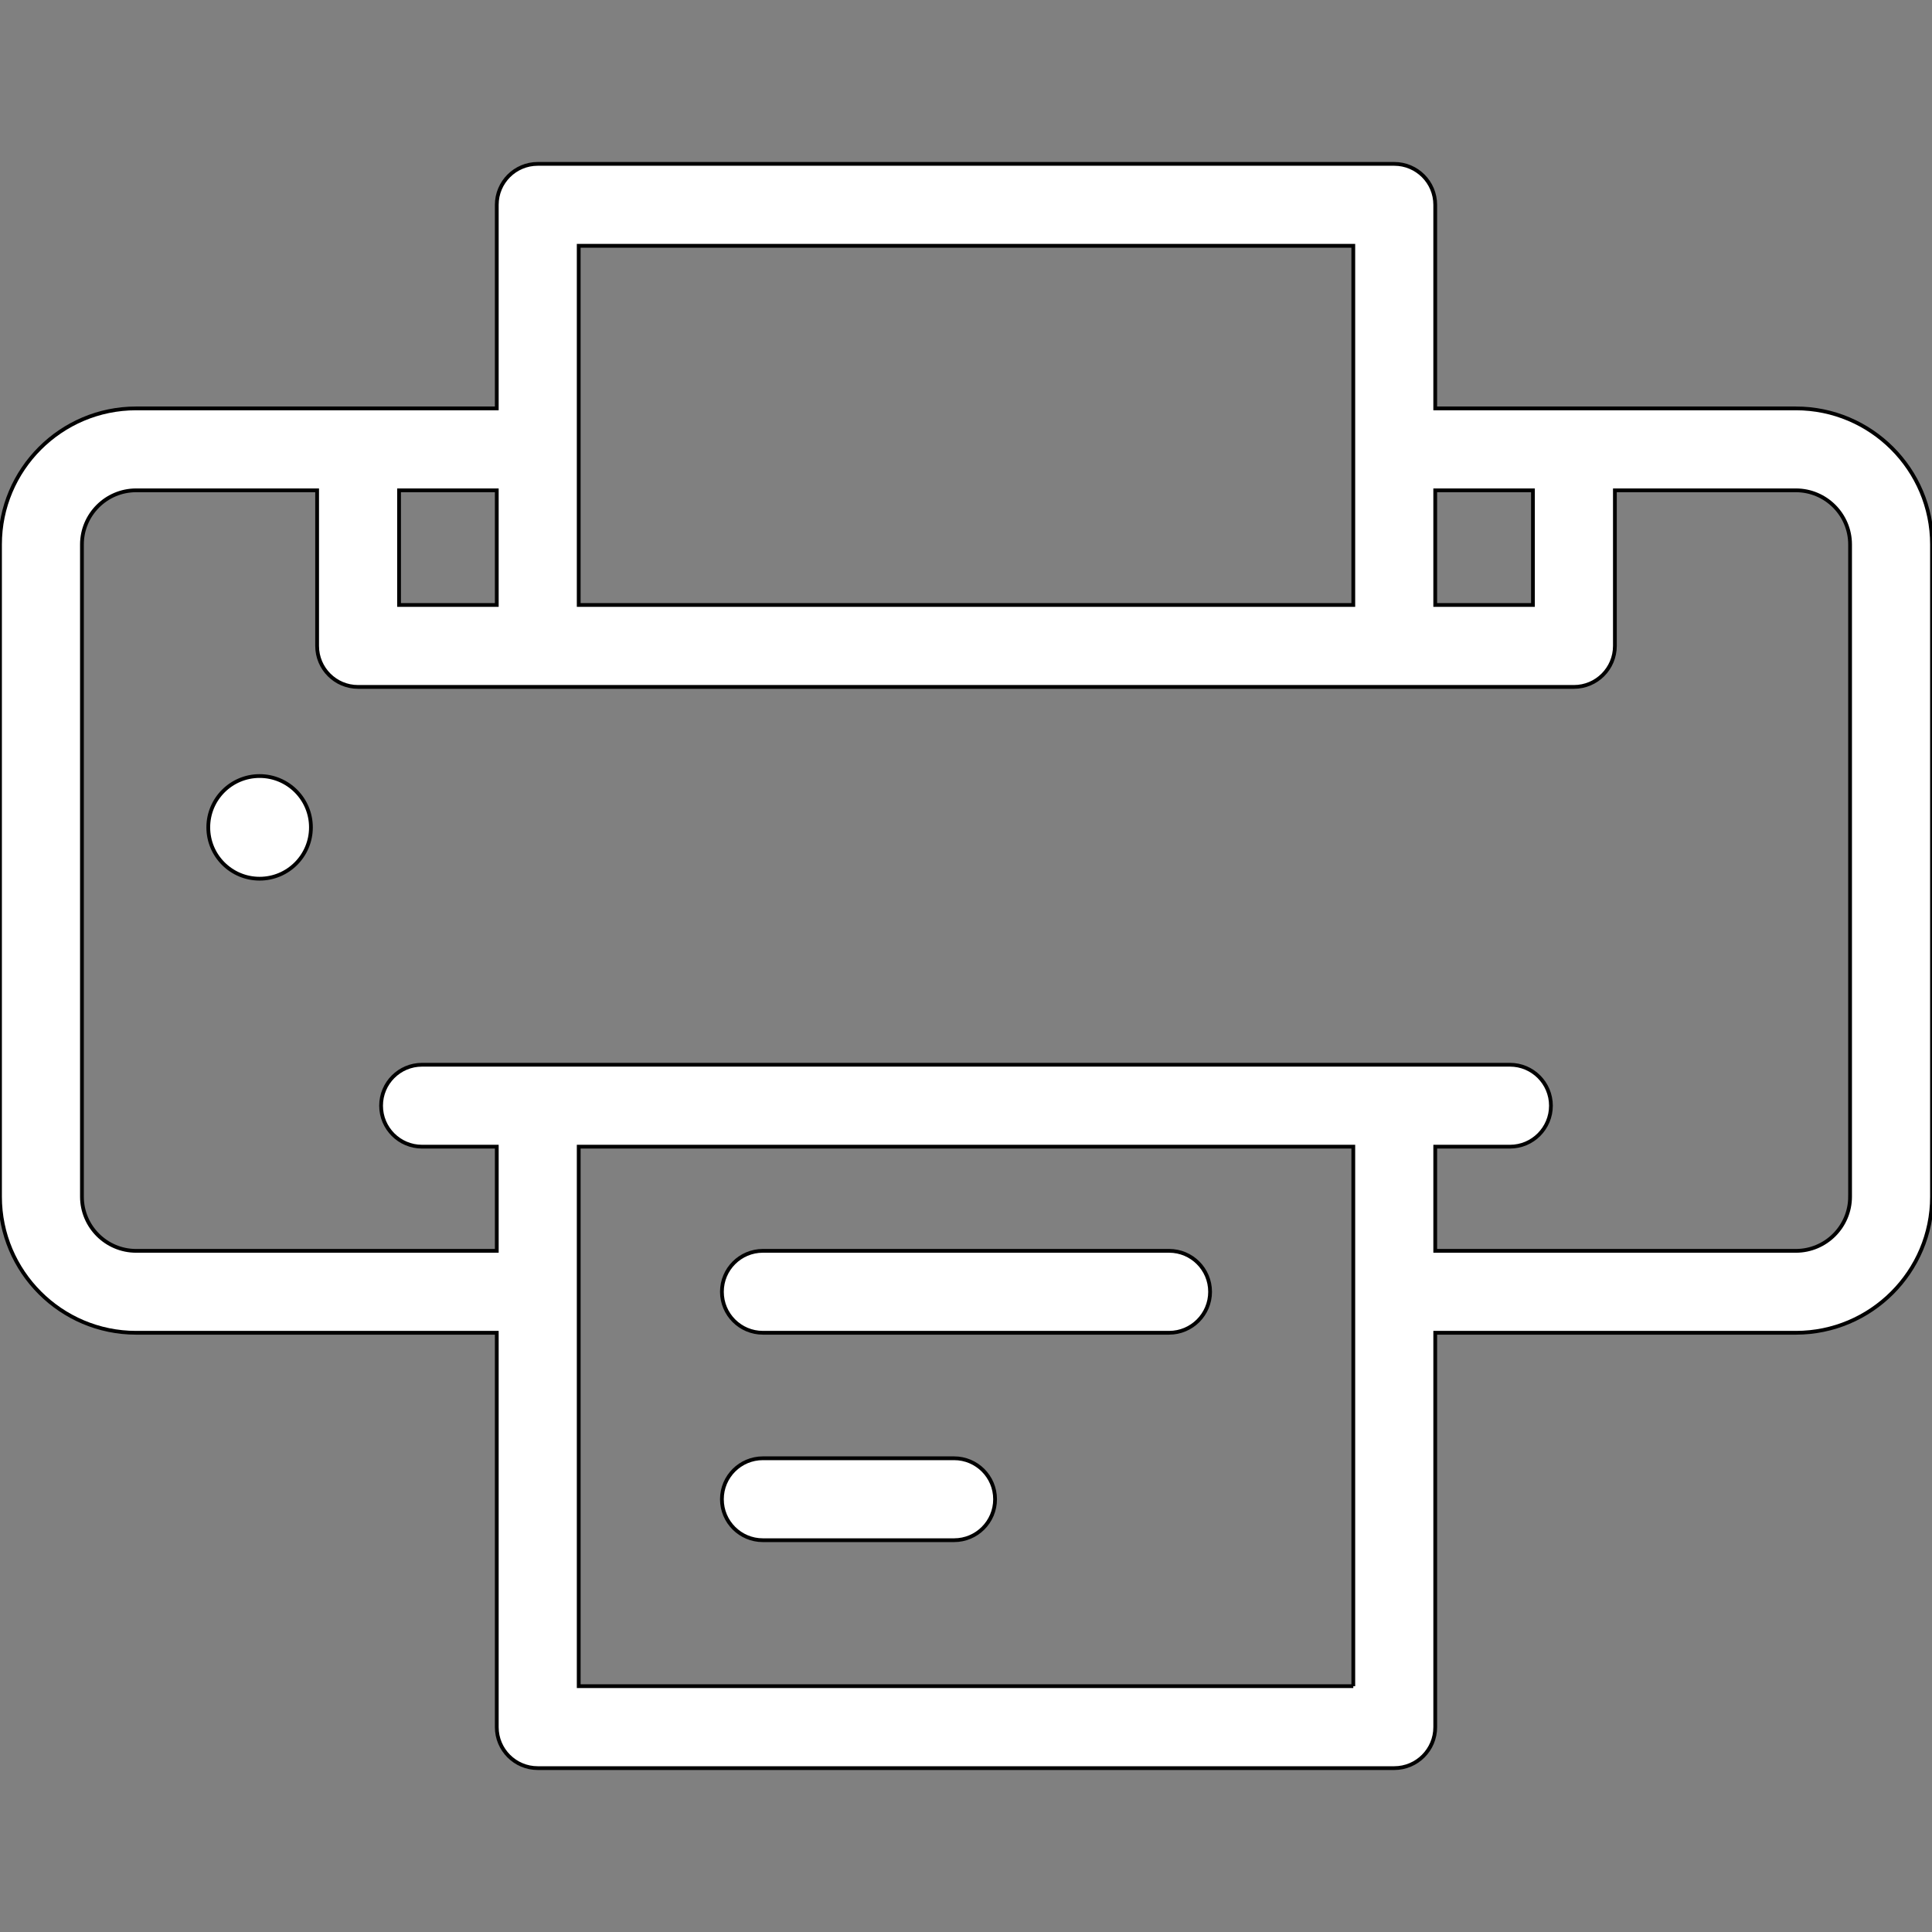 <svg width="512" height="512" xmlns="http://www.w3.org/2000/svg">

 <rect width="100%" height="100%" fill="#808080" stroke="none"/>

 <g>
  <title>background</title>
  <rect fill="none" id="canvas_background" height="402" width="582" y="-1" x="-1"/>
 </g>
 <g>
  <title>Layer 1</title>
  <g id="svg_1">
   <g id="svg_2">
    <path stroke="#000" fill="#fff" id="svg_3" d="m475.934,108.229l-95.584,0l0,-53.944c0,-5.995 -4.862,-10.857 -10.857,-10.857l-226.986,0c-5.995,0 -10.857,4.862 -10.857,10.857l0,53.945l-95.584,0c-19.887,-0.001 -36.066,16.179 -36.066,36.066l0,172.837c0,19.887 16.179,36.067 36.066,36.067l95.584,0l0,104.515c0,5.995 4.862,10.857 10.857,10.857l226.987,0c5.995,0 10.857,-4.862 10.857,-10.857l0,-104.515l95.584,0c19.886,0 36.066,-16.179 36.066,-36.067l0,-172.837c-0.001,-19.887 -16.181,-36.067 -36.067,-36.067zm-95.585,21.713l25.897,0l0,30.385l-25.897,0l0,-30.385zm-226.986,-64.8l205.273,0l0,95.186l-205.273,0l0,-95.186zm-47.61,64.801l25.897,0l0,30.385l-25.897,0l0,-30.385zm252.884,316.915l-205.274,0l0,-142.979l205.273,0l0,142.979l0.001,0zm131.651,-129.725l-0.001,0c0,7.915 -6.439,14.354 -14.352,14.354l-95.585,0l0,-27.607l19.805,0c5.995,0 10.857,-4.862 10.857,-10.857s-4.862,-10.857 -10.857,-10.857l-30.661,0l-226.987,0l-30.661,0c-5.995,0 -10.857,4.862 -10.857,10.857s4.862,10.857 10.857,10.857l19.805,0l0,27.607l-95.585,0c-7.913,0 -14.352,-6.439 -14.352,-14.354l0,-172.837c0,-7.914 6.439,-14.354 14.352,-14.354l47.974,0l0,41.241c0,5.995 4.861,10.857 10.857,10.857l322.207,0c5.995,0 10.857,-4.862 10.857,-10.857l0,-41.241l47.974,0c7.913,0 14.353,6.439 14.353,14.354l0,172.837z"/>
   </g>
  </g>
  <g id="svg_4">
   <g id="svg_5">
    <circle stroke="#000" fill="#fff" id="svg_6" r="13.602" cy="219.261" cx="68.799"/>
   </g>
  </g>
  <g id="svg_7">
   <g id="svg_8">
    <path stroke="#000" fill="#fff" id="svg_9" d="m252.849,386.456l-50.68,0c-5.995,0 -10.857,4.86 -10.857,10.857c0,5.995 4.861,10.857 10.857,10.857l50.68,0c5.995,0 10.857,-4.862 10.857,-10.857c0,-5.997 -4.862,-10.857 -10.857,-10.857z"/>
   </g>
  </g>
  <g id="svg_10">
   <g id="svg_11">
    <path stroke="#000" fill="#fff" id="svg_12" d="m309.831,331.483l-107.662,0c-5.995,0 -10.857,4.862 -10.857,10.857c0,5.996 4.861,10.857 10.857,10.857l107.661,0c5.995,0 10.857,-4.861 10.857,-10.857c0,-5.995 -4.861,-10.857 -10.856,-10.857z"/>
   </g>
  </g>
  <g id="svg_13"/>
  <g id="svg_14"/>
  <g id="svg_15"/>
  <g id="svg_16"/>
  <g id="svg_17"/>
  <g id="svg_18"/>
  <g id="svg_19"/>
  <g id="svg_20"/>
  <g id="svg_21"/>
  <g id="svg_22"/>
  <g id="svg_23"/>
  <g id="svg_24"/>
  <g id="svg_25"/>
  <g id="svg_26"/>
  <g id="svg_27"/>
 </g>
</svg>